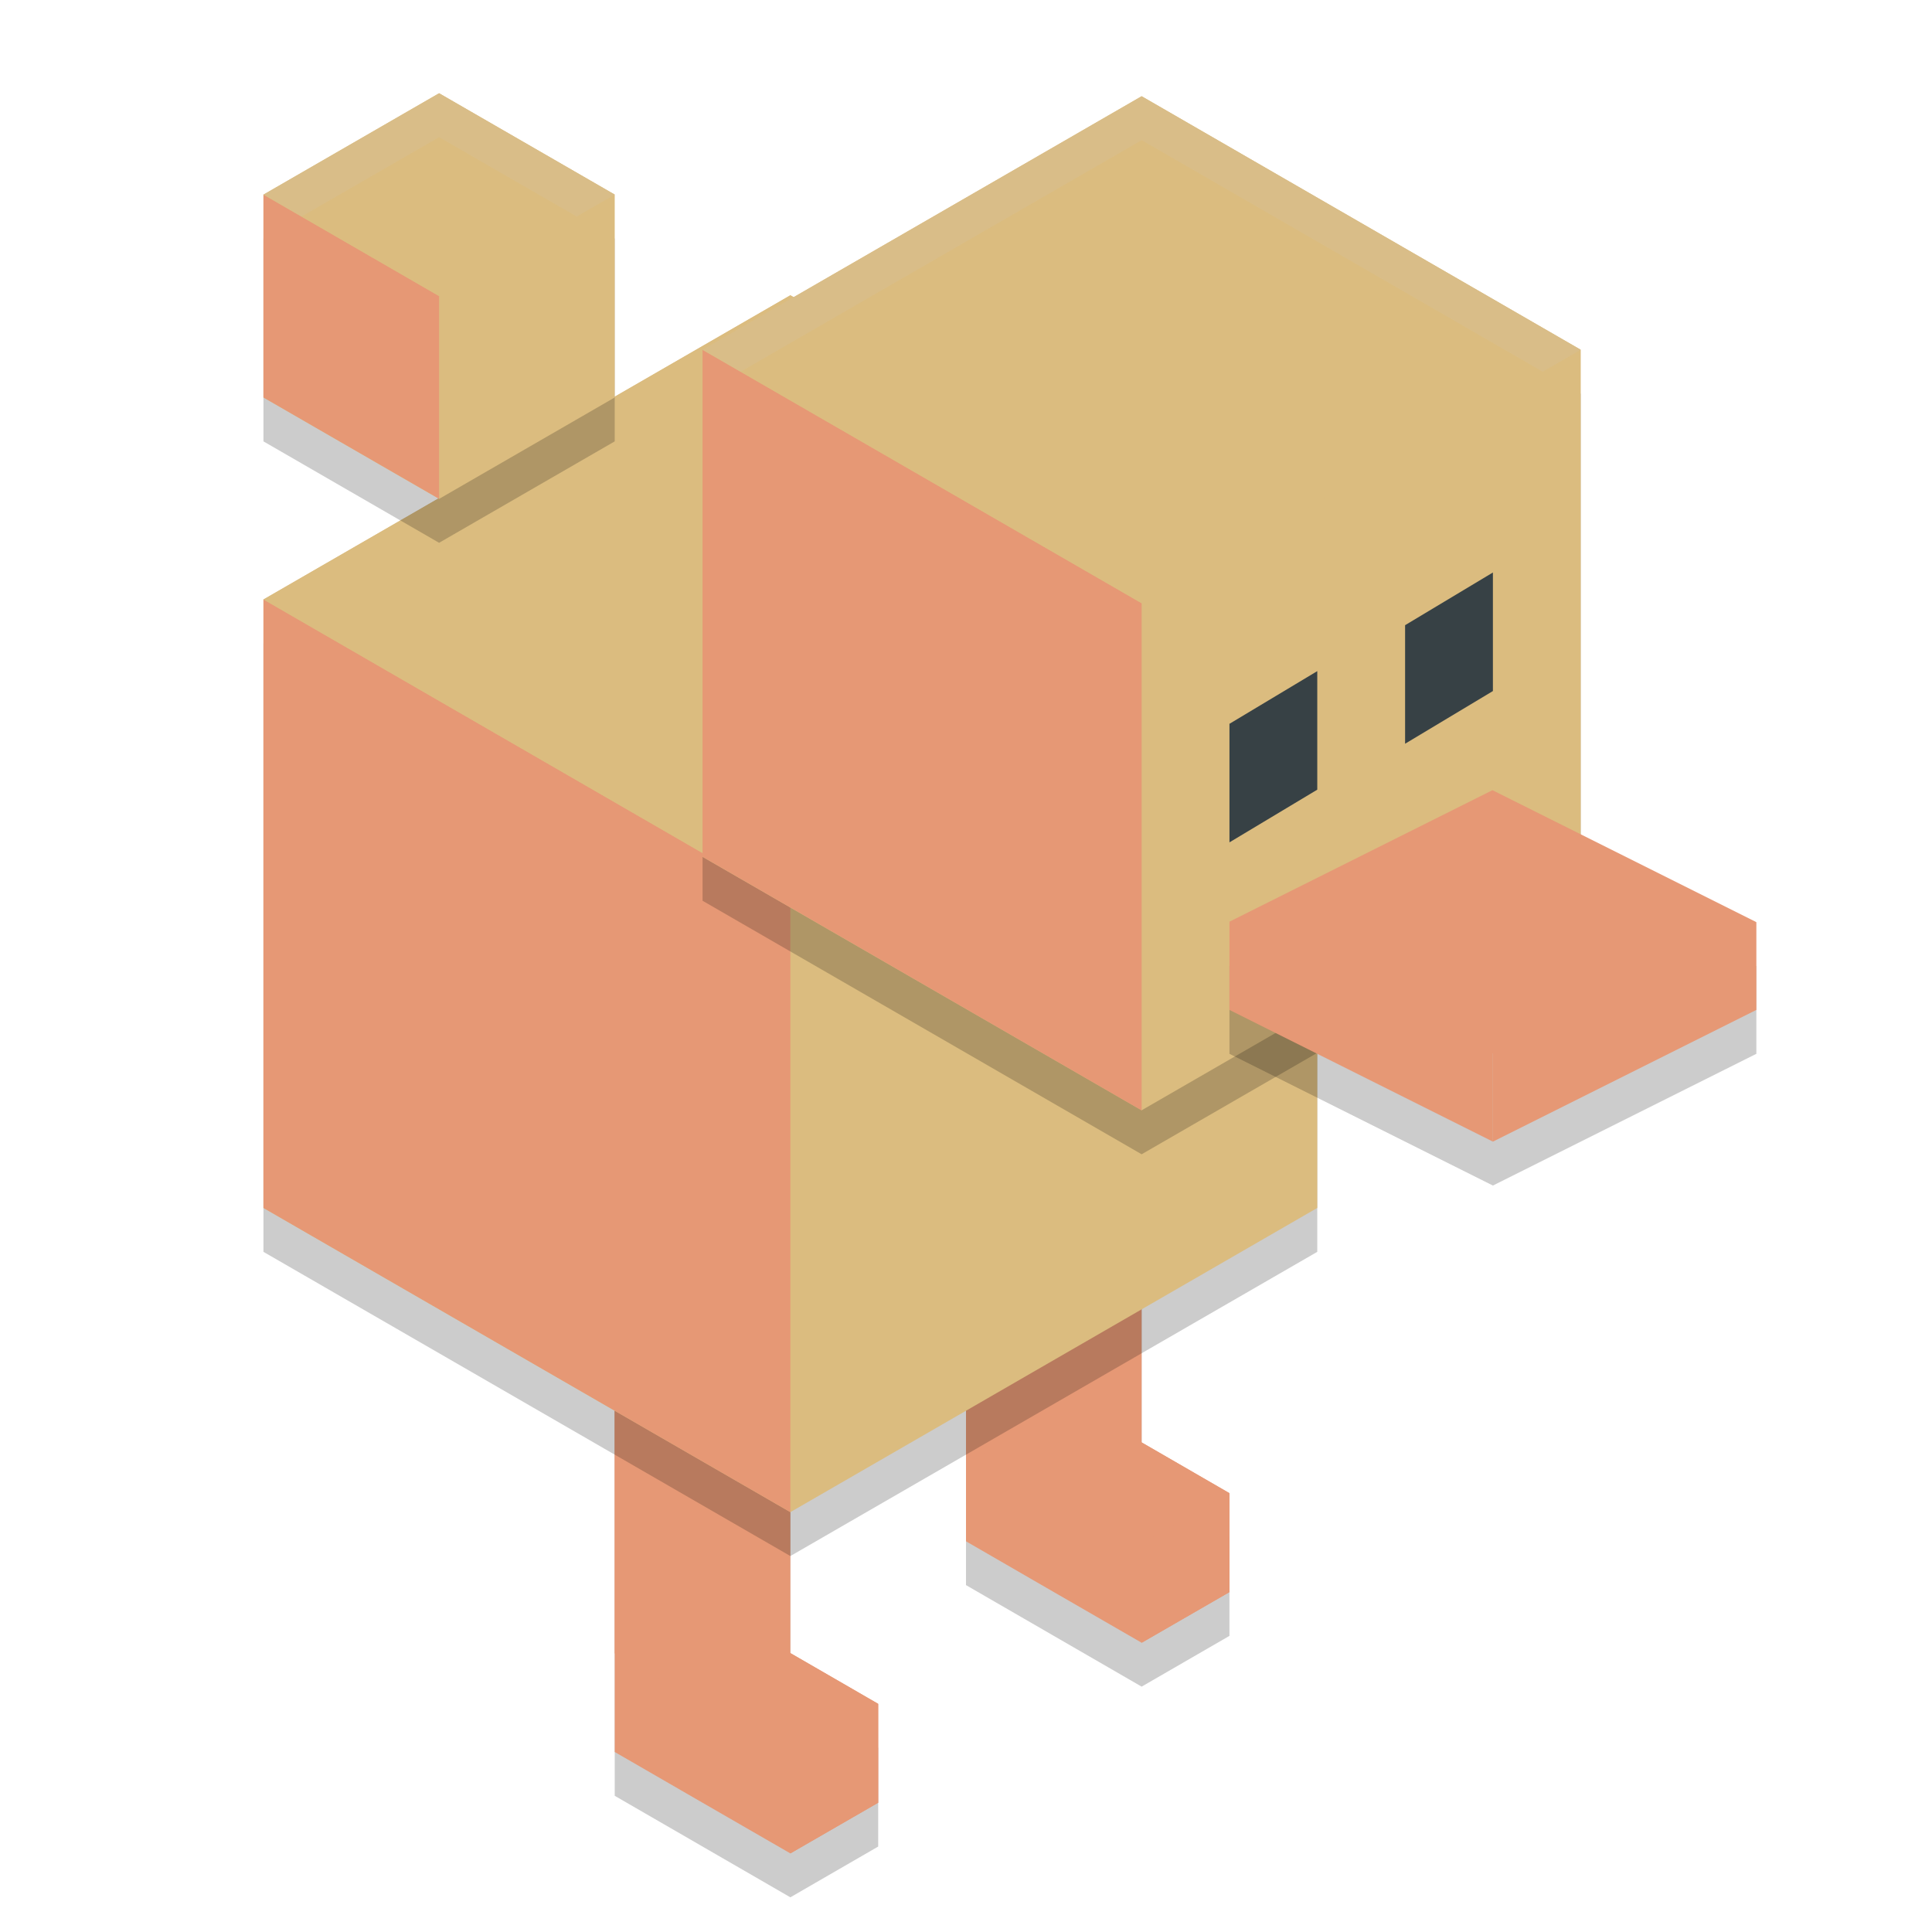 <svg xmlns="http://www.w3.org/2000/svg" width="22" height="22" version="1.1">
 <path style="opacity:0.2" d="m 12,13.093 -1,0.576 v 3.256 1.125 l 1,0.578 1,0.578 1,-0.578 v -1.125 L 13,16.925 V 13.669 Z M 8,15.492 7,16.068 v 3.256 1.125 l 1,0.578 1,0.578 1,-0.578 v -1.125 L 9,19.324 v -3.256 z"/>
 <path style="fill:#e69875" d="m 12,15.848 -1,0.577 v 1.126 l 1,0.578 1,0.577 1,-0.577 v -1.126 l -1,-0.578 z"/>
 <path style="fill:#e69875" d="m 12,15.848 -1,0.577 1,0.578 1,0.577 1,-0.577 -1,-0.578 z"/>
 <path style="fill:#e69875" d="m 12,12.593 1,0.577 v 3.255 l -1,0.577 -1,-0.577 v -3.255 z"/>
 <path style="fill:#e69875" d="m 13,18.707 1,-0.577 v -1.126 l -1,0.577 z"/>
 <path style="fill:#e69875" d="m 12,12.593 v 4.41 l -1,-0.577 v -3.255 z"/>
 <path style="fill:#e69875" d="M 8,18.247 7,18.824 v 1.126 l 1,0.578 1,0.577 1,-0.577 V 19.402 L 9,18.824 Z"/>
 <path style="fill:#e69875" d="M 9,21.105 10,20.528 V 19.402 L 9,19.979 Z"/>
 <path style="fill:#e69875" d="M 8,18.247 7,18.824 8,19.402 9,19.979 10,19.402 9,18.824 Z"/>
 <path style="fill:#e69875" d="m 8,14.992 1,0.577 v 3.255 L 8,19.401 7,18.824 v -3.255 z"/>
 <path style="fill:#e69875" d="M 8,14.992 V 19.401 L 7,18.824 v -3.255 z"/>
 <path style="opacity:0.2" d="m 9,3.863 6,3.464 0,6.928 -6,3.464 L 3,14.255 l 2e-7,-6.928 z"/>
 <path style="fill:#dbbc7f" d="m 9,3.363 6,3.464 0,6.928 -6,3.464 L 3,13.755 l 2e-7,-6.928 z"/>
 <path style="fill:#e69875" d="M 3,6.826 V 13.755 L 9,17.219 V 10.291 Z"/>
 <path style="opacity:0.2" d="m 13,1.597 5,2.887 0,5.773 -5,2.887 L 8,10.257 8,4.483 Z"/>
 <path style="fill:#dbbc7f" d="M 9,3.362 3,6.826 9,10.291 15,6.826 Z"/>
 <path style="opacity:0.2" d="m 5,1.562 2,1.155 -10e-8,2.309 -2,1.155 -2,-1.155 0,-2.309 z"/>
 <path style="fill:#dbbc7f" d="M 5,1.062 7,2.216 7,4.526 5,5.681 3,4.526 l 0,-2.309 z"/>
 <path style="fill:#dbbc7f" d="m 13,1.096 5,2.887 0,5.773 L 13,12.643 8,9.757 8,3.983 Z"/>
 <path style="opacity:0.2" d="m 17,10.5 -3,0.5 v 1 L 17,13.5 20,12 v -1 z"/>
 <path style="fill:#e69875" d="M 17,10 V 13 l -3,-1.5 -4e-6,-1 z"/>
 <path style="fill:#e69875" d="M 17,10 V 13 L 20,11.5 l 4e-6,-1 z"/>
 <rect style="fill:#e69875" width="3.354" height="3.354" x="19.57" y=".56" transform="matrix(0.894,0.447,-0.894,0.447,0,0)"/>
 <path style="fill:#374145" d="M 14,8.242 15,7.642 V 8.992 L 14,9.592 Z"/>
 <path style="fill:#e69875" d="M 8,3.983 V 9.756 l 5,2.888 V 6.869 Z"/>
 <path style="fill:#dbbc7f" d="M 13,1.096 8,3.983 13,6.869 18,3.983 Z"/>
 <path style="fill:#374145" d="m 16,7.119 1,-0.6 v 1.35 l -1,0.6 z"/>
 <path style="fill:#e69875" d="m 3,2.216 v 2.31 l 2,1.154 c 0,3.665e-4 0,-2.309 0,-2.309 z"/>
 <path style="fill:#dbbc7f" d="M 5,1.062 3,2.216 5,3.372 7,2.216 Z"/>
 <path style="opacity:0.2;fill:#d3c6aa" d="M 13,1.096 8,3.983 8.433,4.233 13,1.596 17.567,4.233 18,3.983 Z"/>
 <path style="opacity:0.2;fill:#d3c6aa" d="M 5,1.062 3,2.216 3.433,2.466 5,1.562 6.567,2.466 7,2.216 Z"/>
</svg>
